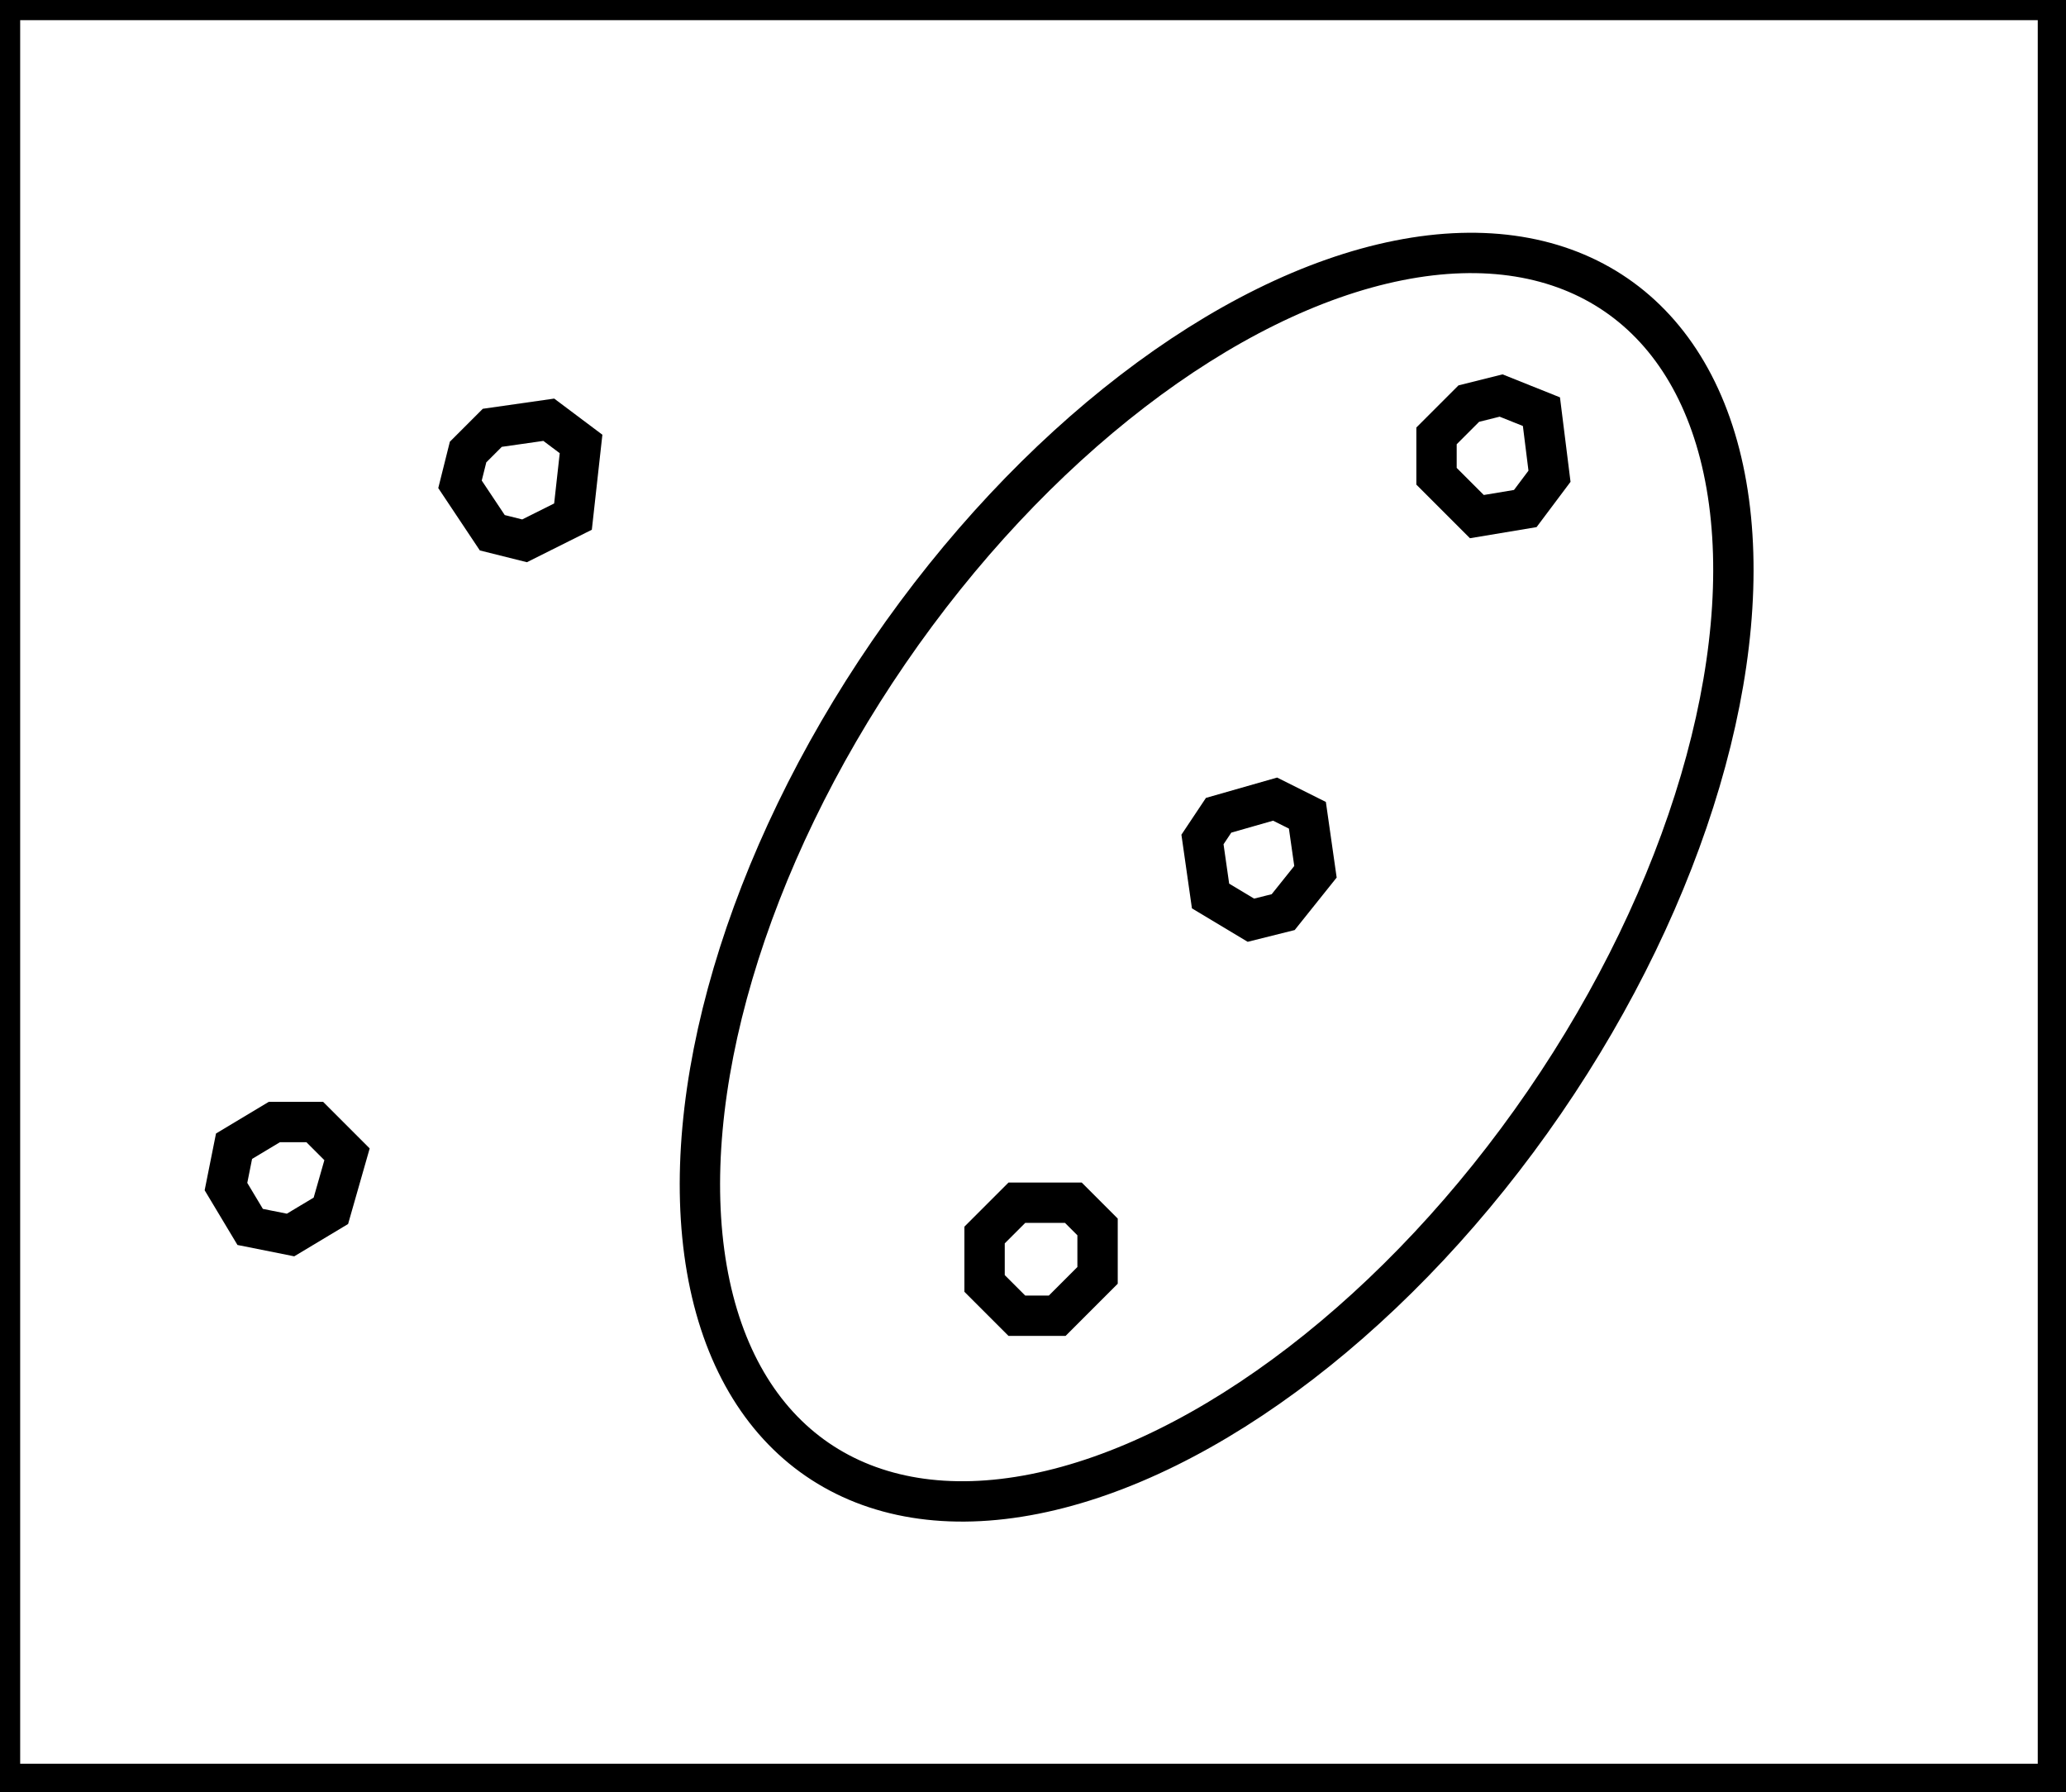 <?xml version="1.0" encoding="utf-8" ?>
<svg baseProfile="full" height="222" version="1.1" width="256" xmlns="http://www.w3.org/2000/svg" xmlns:ev="http://www.w3.org/2001/xml-events" xmlns:xlink="http://www.w3.org/1999/xlink"><defs /><rect fill="white" height="222" width="256" x="0" y="0" /><path d="M 126,149 L 122,153 L 122,159 L 126,163 L 131,163 L 136,158 L 136,152 L 133,149 Z" fill="none" stroke="black" stroke-width="5" /><path d="M 39,139 L 34,139 L 29,142 L 28,147 L 31,152 L 36,153 L 41,150 L 43,143 Z" fill="none" stroke="black" stroke-width="5" /><path d="M 158,99 L 151,101 L 149,104 L 150,111 L 155,114 L 159,113 L 163,108 L 162,101 Z" fill="none" stroke="black" stroke-width="5" /><path d="M 68,52 L 61,53 L 58,56 L 57,60 L 61,66 L 65,67 L 71,64 L 72,55 Z" fill="none" stroke="black" stroke-width="5" /><path d="M 186,49 L 182,50 L 178,54 L 178,59 L 183,64 L 189,63 L 192,59 L 191,51 Z" fill="none" stroke="black" stroke-width="5" /><ellipse cx="150.756" cy="108.67" fill="none" rx="49.265" ry="87.482" stroke="black" stroke-width="5" transform="rotate(34.453, 150.756, 108.67)" /><path d="M 0,0 L 0,221 L 255,221 L 255,0 Z" fill="none" stroke="black" stroke-width="5" /></svg>